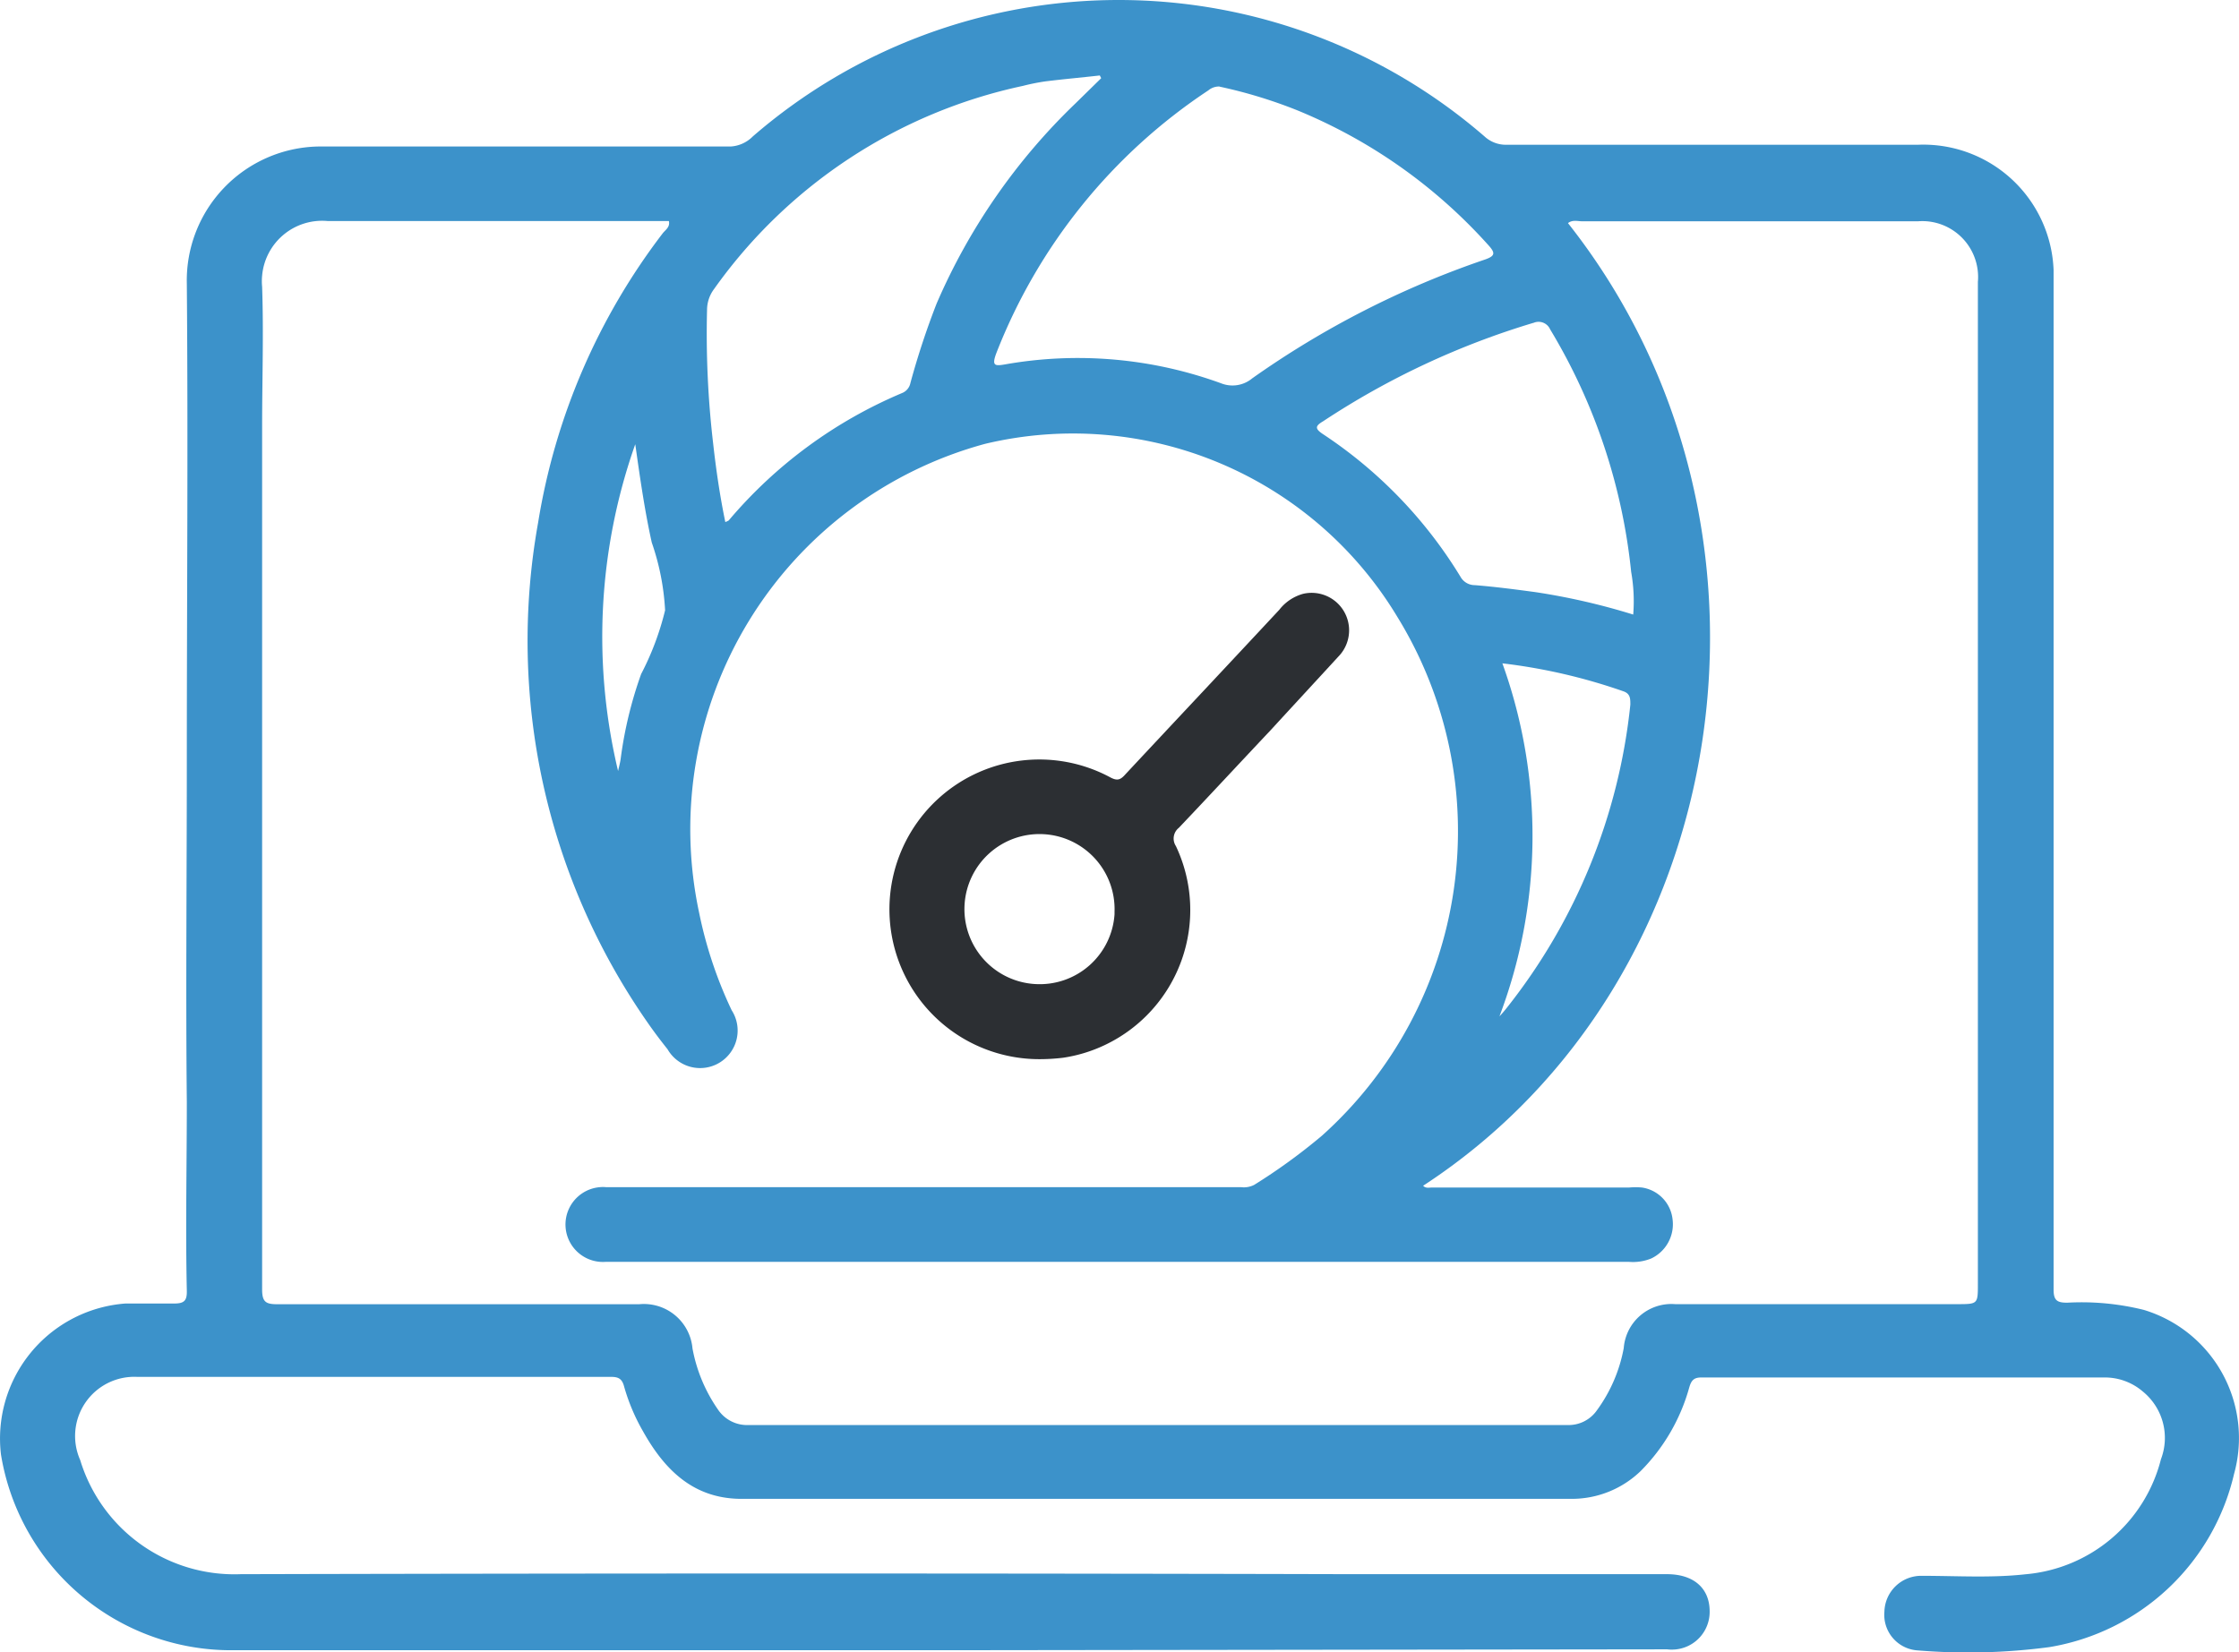 <svg xmlns="http://www.w3.org/2000/svg" viewBox="0 0 491.5 362.81"><defs><style>.cls-1{fill:#3c92ca;}.cls-2{fill:#2c2f33;}</style></defs><title>Asset 2</title><g id="Layer_2" data-name="Layer 2"><g id="Layer_1-2" data-name="Layer 1"><g id="Layer_1-2-2" data-name="Layer 1-2"><path class="cls-1" d="M207.29,362.34H51a51.19,51.19,0,0,1-50.79-43,29.73,29.73,0,0,1,26-33c.46-.06.91-.1,1.37-.13h10.7c2.23,0,2.78-.7,2.73-2.83-.3-13.82,0-27.6,0-41.42-.25-24.78,0-49.56,0-74.33,0-35.13.3-70.27,0-105.35A29.43,29.43,0,0,1,69.76,32.17q.7,0,1.41,0h89.19a7.47,7.47,0,0,0,4.91-2.23,122.64,122.64,0,0,1,160.59,0,6.91,6.91,0,0,0,5,1.84h90.23a28.63,28.63,0,0,1,29.71,27.53c0,.43,0,.87,0,1.31V283.2c0,2.43.9,2.83,3,2.83a56.59,56.59,0,0,1,16.8,1.58,29.39,29.39,0,0,1,19.82,36,50,50,0,0,1-40.59,38.05,135.3,135.3,0,0,1-29.08.7,7.83,7.83,0,0,1-7.09-8.51v0A8.08,8.08,0,0,1,421.9,346c7.58,0,15.26.5,22.74-.34a33.65,33.65,0,0,0,29.73-25.27,13.13,13.13,0,0,0-4-14.87,12.78,12.78,0,0,0-8.48-3.07H373.43c-1.63,0-2.18.69-2.62,2.23A41.82,41.82,0,0,1,360.15,323a21.75,21.75,0,0,1-15.26,6.1H162.79c-10.46,0-16.85-6.25-21.66-14.87a43.36,43.36,0,0,1-4.16-9.91c-.44-1.58-1.24-2-2.77-2H30.14A13,13,0,0,0,17.6,320.57a35.38,35.38,0,0,0,35.23,25.07q122.06-.3,244.1,0h69c5.85,0,9.37,3.07,9.37,8.17a8.28,8.28,0,0,1-8.16,8.39,7.52,7.52,0,0,1-1.16-.06Zm105.1-102c.59.64,1.33.4,2,.4h43.26a16,16,0,0,1,2.77,0,7.92,7.92,0,0,1,6.74,7,8.32,8.32,0,0,1-4.66,8.57,10.63,10.63,0,0,1-4.95.75H133a8.22,8.22,0,0,1-1.28-16.4,6.84,6.84,0,0,1,1.28,0H272.4a5,5,0,0,0,2.92-.5,128.1,128.1,0,0,0,14.87-10.8,89.8,89.8,0,0,0,16.5-114,83.1,83.1,0,0,0-90.43-37.91A87.66,87.66,0,0,0,153.47,200.4a92.92,92.92,0,0,0,7.14,21.41,8.24,8.24,0,1,1-14.07,8.57h0c-1.54-1.93-3-3.86-4.41-5.9a146.53,146.53,0,0,1-24-109.75A141.66,141.66,0,0,1,145.5,51.2c.59-.74,1.63-1.34,1.33-2.67H71.91a13.22,13.22,0,0,0-14.37,12,12.43,12.43,0,0,0,0,2.44c.35,10.21,0,20.47,0,30.68V283.1c0,2.88.89,3.27,3.47,3.27h79.28A10.71,10.71,0,0,1,152,295.93V296a34.39,34.39,0,0,0,5.6,13.48,7.7,7.7,0,0,0,6.78,3.41H344.05a7.56,7.56,0,0,0,6.49-3.22,33.35,33.35,0,0,0,5.9-13.67,10.49,10.49,0,0,1,11.29-9.65l.4,0h61.45c4.6,0,4.6,0,4.6-4.46V61.9A12.27,12.27,0,0,0,423,48.59a13,13,0,0,0-2,0H347.37c-1,0-2.18-.39-3.17.4C396.28,114.88,381.41,215.37,312.39,260.36ZM267.79,19a3.63,3.63,0,0,0-2.53.84,122.51,122.51,0,0,0-46.58,57.78c-1,2.73-.29,2.78,2,2.38a91.81,91.81,0,0,1,47.37,4.16,6.77,6.77,0,0,0,6.84-1.09,200.25,200.25,0,0,1,50.84-26c2.72-.89,2.52-1.59.79-3.47a114.75,114.75,0,0,0-41.77-29.39,105.07,105.07,0,0,0-17.1-5.2Zm-26.06-1.83-.3-.6c-4,.45-7.93.8-11.89,1.29a46.29,46.29,0,0,0-5,1,111.69,111.69,0,0,0-67.79,44.6A7.69,7.69,0,0,0,155.21,68a207.5,207.5,0,0,0,1.34,29.38c.64,5.75,1.48,11.5,2.67,17.25a5.6,5.6,0,0,0,.74-.35,101.26,101.26,0,0,1,38.11-28,3,3,0,0,0,1.78-2.18,172.67,172.67,0,0,1,5.75-17.44,135.08,135.08,0,0,1,30.53-44ZM358.52,134.94a36.71,36.71,0,0,0-.45-9.36,128.31,128.31,0,0,0-17.79-53.27,2.77,2.77,0,0,0-3.66-1.41l-.05,0a174.72,174.72,0,0,0-46.14,21.61c-1.68,1-1.88,1.58,0,2.82a99.51,99.51,0,0,1,30.18,31.32,3.58,3.58,0,0,0,3.12,1.83c4.46.35,8.92.94,13.38,1.54A145.26,145.26,0,0,1,358.52,134.94Zm-29.73,88.6a27,27,0,0,0,2-2.28,128.46,128.46,0,0,0,27.1-66.55c0-1.28,0-2.32-1.38-2.87a124.38,124.38,0,0,0-26.71-6.19,111.82,111.82,0,0,1-.79,77.89Zm-189.34-126a126.94,126.94,0,0,0-3.77,71.75c.25-1.14.5-2,.6-2.92A89.31,89.31,0,0,1,140.74,148,61.71,61.71,0,0,0,146,134a53.81,53.81,0,0,0-2.92-14.86C141.53,112.2,140.49,104.87,139.45,97.53Z"/><path class="cls-2" d="M228.15,232.56a32.9,32.9,0,1,1,15.46-61.94c1.68.94,2.38.6,3.47-.64,11.2-12,22.49-24,33.74-36.08a10,10,0,0,1,5.25-3.52,8.23,8.23,0,0,1,7.73,13.78c-4.95,5.4-9.91,10.75-14.86,16.15-6.74,7.14-13.38,14.32-20.17,21.46a3,3,0,0,0-.64,4,32.81,32.81,0,0,1-15.61,43.69,32.34,32.34,0,0,1-9.17,2.79A43.11,43.11,0,0,1,228.15,232.56Zm-1-16.5a16.45,16.45,0,0,0,17.51-15.31l0-.55a16.48,16.48,0,1,0-17.54,15.86Z"/></g></g></g></svg>